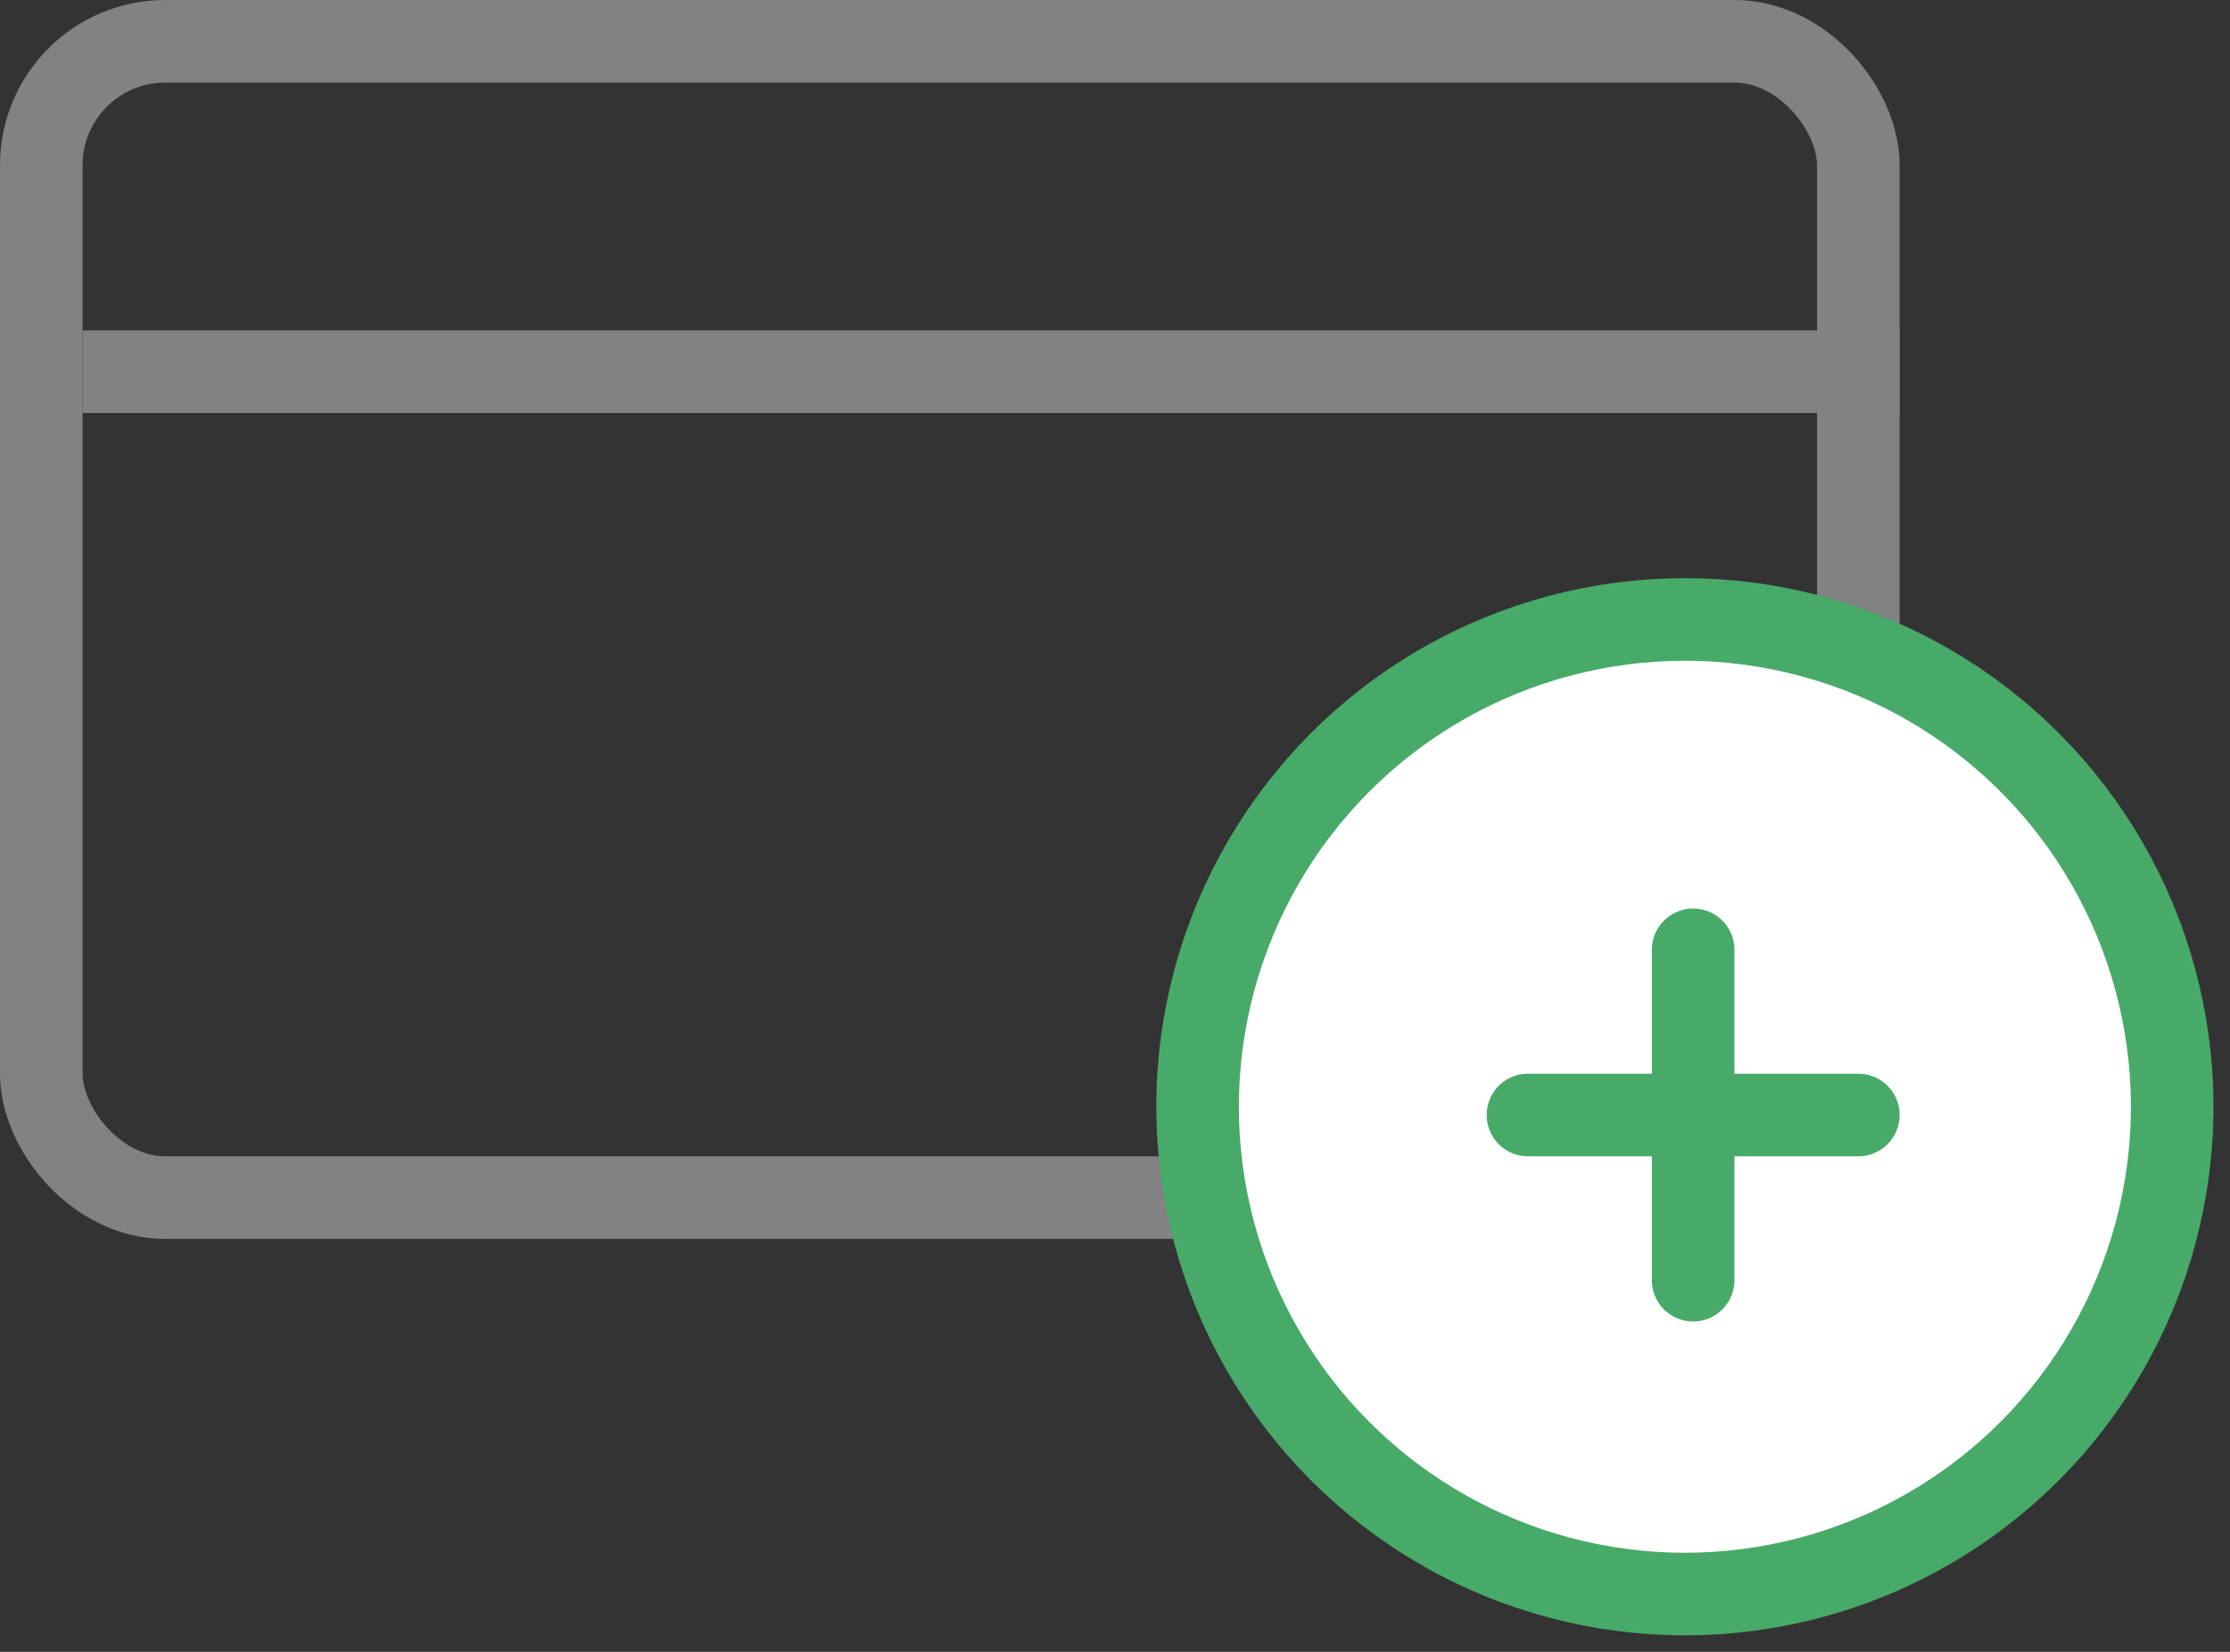 <svg xmlns="http://www.w3.org/2000/svg" width="27" height="20" viewBox="0 0 27 20">
    <rect x="0" y="0" width="27" height="20" fill="#333333" stroke="none"/>
    <g fill="none" fill-rule="evenodd">
        <g>
            <g transform="translate(-1161 -309) translate(1161 309)">
                <rect width="22" height="14" x=".5" y=".5" stroke="#828282" rx="1.5"/>
                <path stroke="#828282" stroke-linecap="square" d="M22.5 4.5L1.5 4.5"/>
                <g stroke="#47AA69" transform="translate(14 7)">
                    <circle cx="6.4" cy="6.4" r="5.9" fill="#FFF"/>
                    <path stroke-linecap="round" d="M6.5 4.5L6.5 8.5M8.5 6.5L4.5 6.5"/>
                </g>
            </g>
        </g>
    </g>
</svg>
